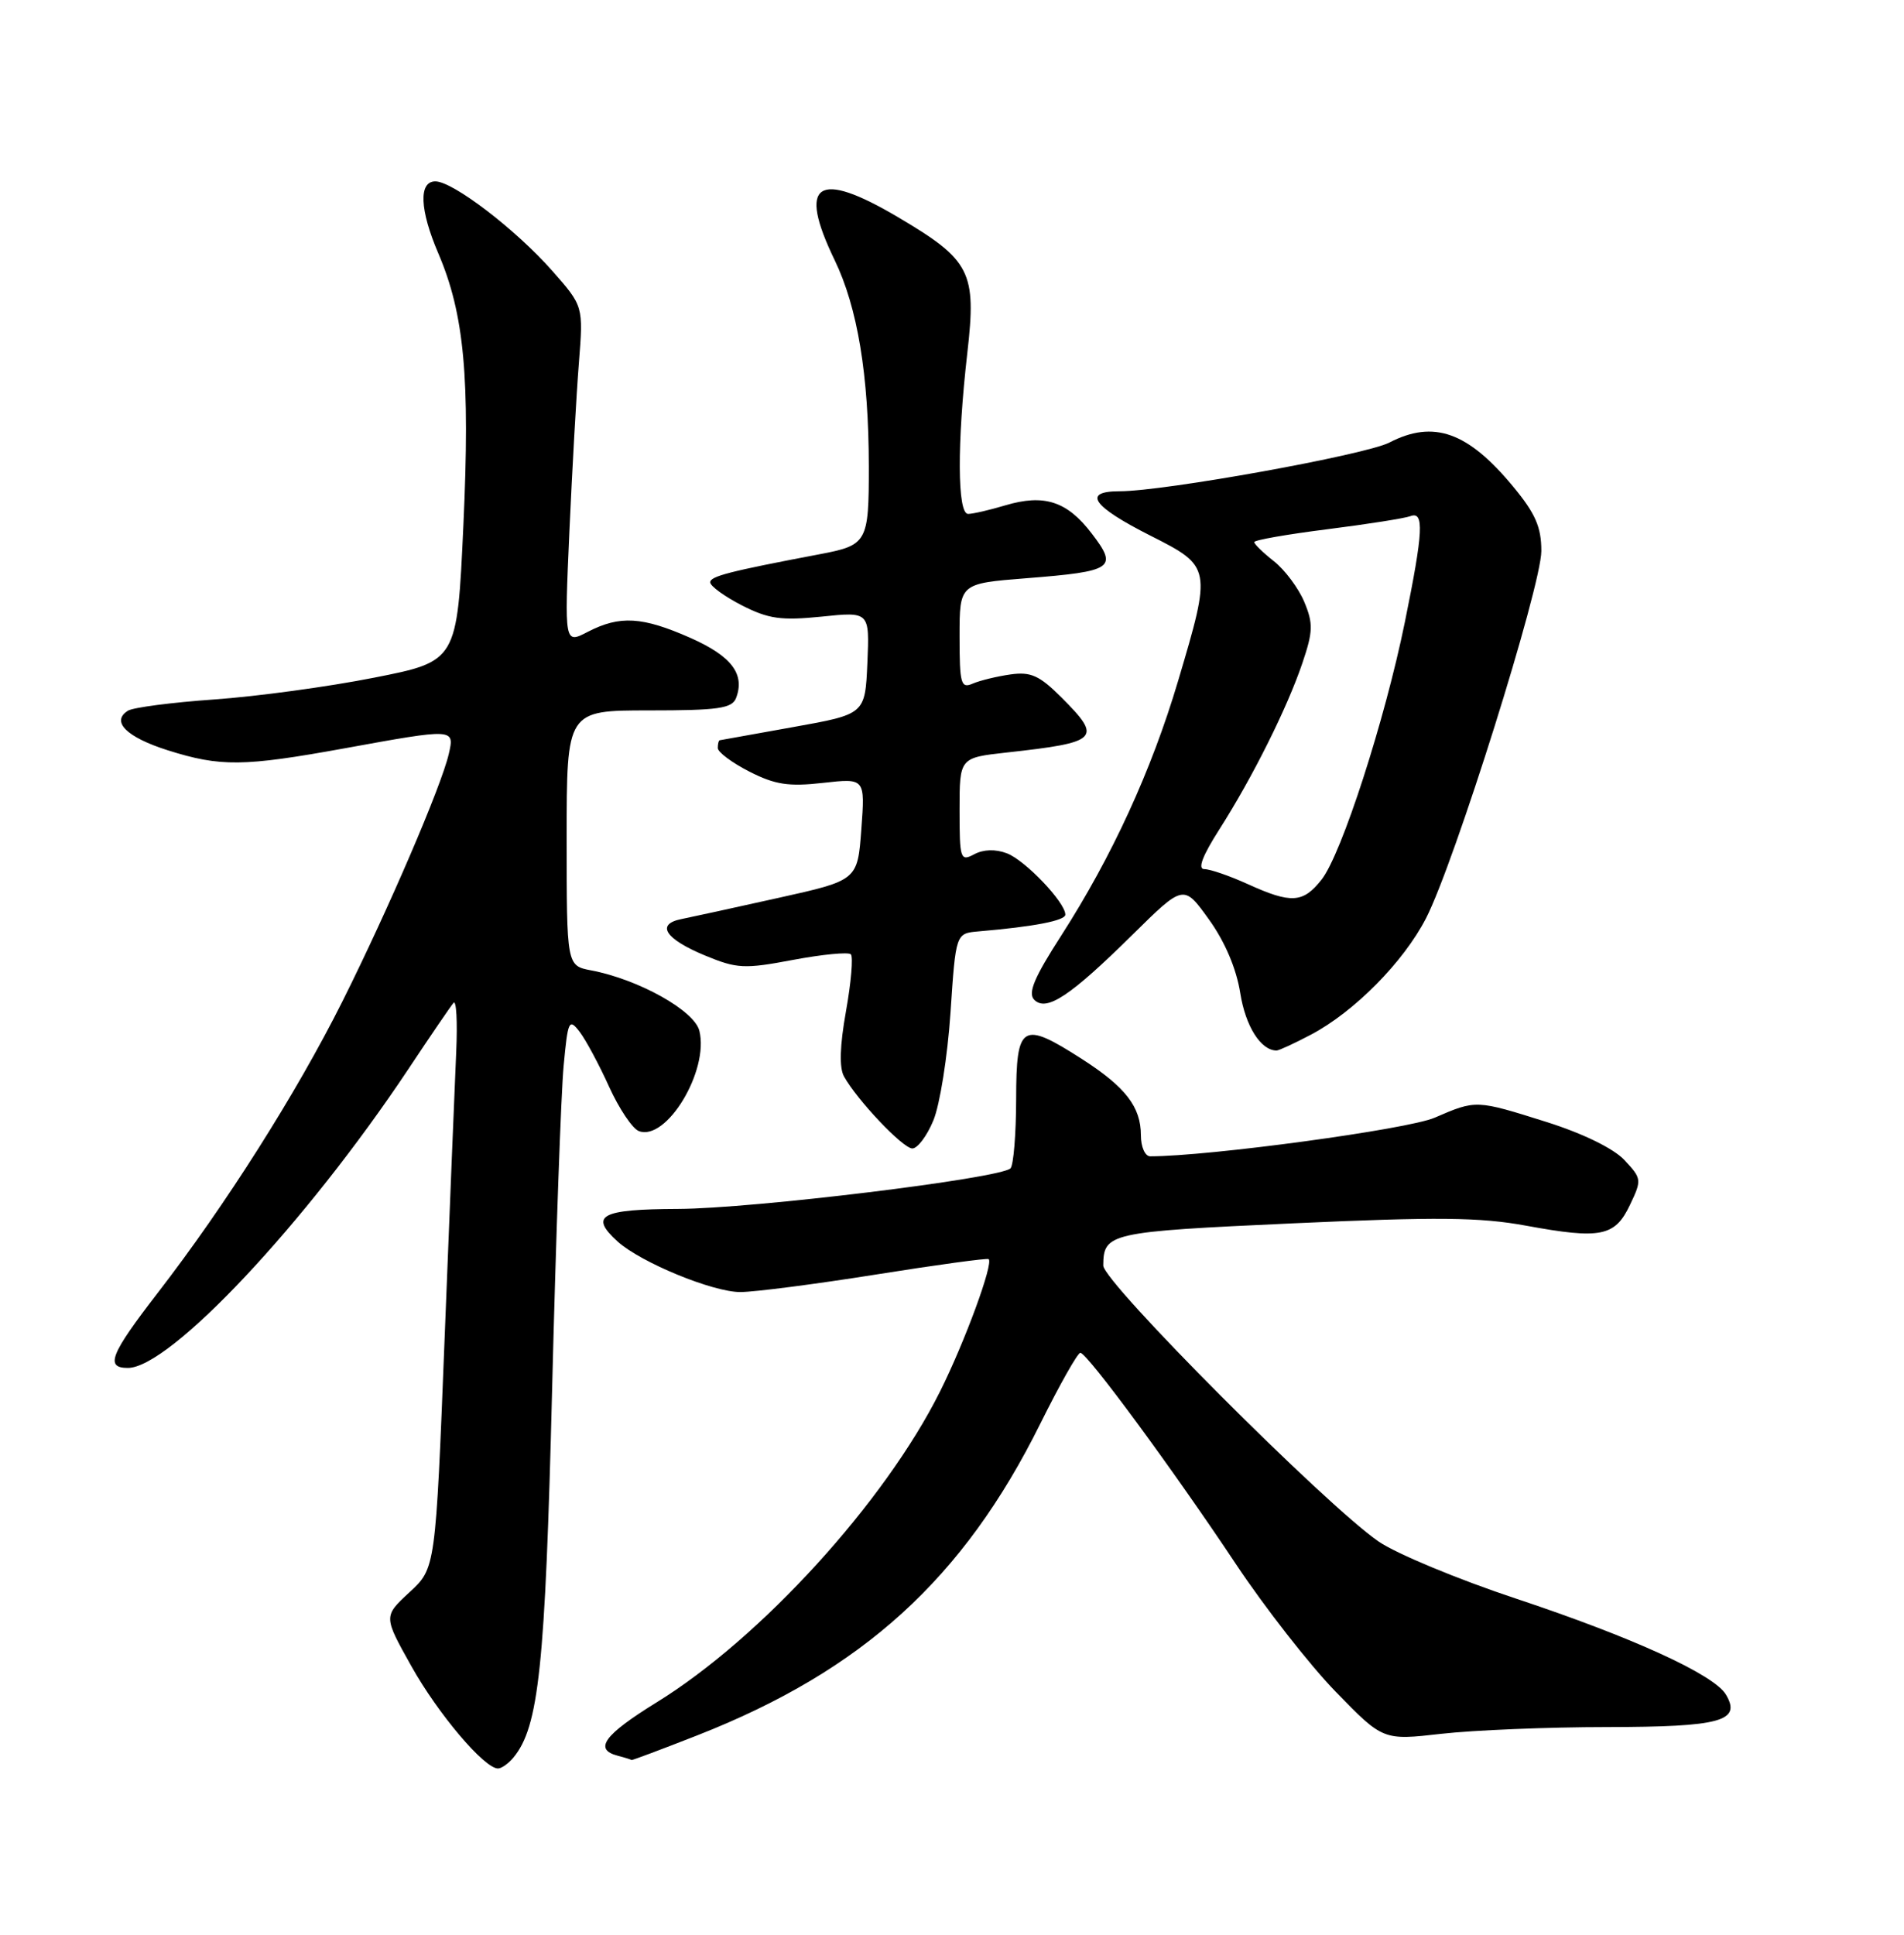 <?xml version="1.0" encoding="UTF-8" standalone="no"?>
<!DOCTYPE svg PUBLIC "-//W3C//DTD SVG 1.1//EN" "http://www.w3.org/Graphics/SVG/1.1/DTD/svg11.dtd" >
<svg xmlns="http://www.w3.org/2000/svg" xmlns:xlink="http://www.w3.org/1999/xlink" version="1.1" viewBox="0 0 252 256">
 <g >
 <path fill="currentColor"
d=" M 67.95 232.56 C 71.32 228.49 72.16 220.55 73.07 184.00 C 73.57 163.93 74.26 144.59 74.60 141.03 C 75.16 135.01 75.31 134.70 76.72 136.53 C 77.54 137.61 79.30 140.88 80.61 143.78 C 81.93 146.69 83.70 149.33 84.55 149.66 C 88.20 151.06 93.88 141.65 92.56 136.38 C 91.89 133.71 84.52 129.59 78.25 128.40 C 75.00 127.78 75.00 127.78 75.00 110.89 C 75.00 94.00 75.00 94.00 85.89 94.00 C 95.07 94.00 96.89 93.74 97.42 92.36 C 98.63 89.20 96.82 86.81 91.37 84.40 C 85.01 81.59 82.04 81.41 77.80 83.60 C 74.70 85.21 74.70 85.21 75.36 70.35 C 75.73 62.18 76.29 52.12 76.62 48.00 C 77.21 40.50 77.21 40.50 73.07 35.81 C 68.26 30.36 59.94 24.00 57.62 24.00 C 55.39 24.00 55.54 27.76 58.01 33.52 C 61.45 41.56 62.23 49.96 61.33 69.50 C 60.50 87.50 60.50 87.50 49.50 89.67 C 43.45 90.87 33.93 92.16 28.35 92.55 C 22.77 92.94 17.64 93.61 16.95 94.03 C 14.64 95.46 16.74 97.55 22.22 99.28 C 29.19 101.48 32.23 101.44 45.58 99.02 C 60.15 96.37 60.18 96.37 59.40 99.75 C 58.42 104.02 51.39 120.36 45.32 132.50 C 39.24 144.64 29.86 159.45 20.86 171.09 C 14.60 179.20 13.88 181.00 16.92 181.00 C 22.49 181.00 40.47 161.85 54.02 141.50 C 56.94 137.10 59.65 133.14 60.02 132.70 C 60.40 132.25 60.56 135.18 60.38 139.20 C 60.20 143.21 59.51 160.22 58.85 177.00 C 57.65 207.50 57.65 207.50 54.20 210.68 C 50.75 213.87 50.75 213.87 54.45 220.47 C 57.96 226.75 64.10 234.00 65.91 234.00 C 66.38 234.00 67.29 233.35 67.95 232.56 Z  M 92.33 229.60 C 114.17 221.02 127.50 208.91 137.69 188.37 C 140.25 183.22 142.63 179.00 142.99 179.00 C 143.88 179.00 155.25 194.44 163.56 206.93 C 167.38 212.67 173.32 220.28 176.77 223.83 C 183.05 230.29 183.05 230.29 190.77 229.41 C 195.02 228.93 204.89 228.52 212.69 228.52 C 227.75 228.50 230.52 227.74 228.43 224.22 C 226.87 221.58 216.10 216.66 200.67 211.53 C 192.98 208.98 184.78 205.57 182.45 203.96 C 175.46 199.15 146.00 169.63 146.02 167.45 C 146.05 163.14 146.77 162.98 171.08 161.87 C 190.21 161.00 195.87 161.05 202.00 162.18 C 211.87 163.99 213.74 163.62 215.73 159.43 C 217.31 156.12 217.29 155.94 214.99 153.49 C 213.56 151.96 209.52 149.99 204.76 148.48 C 195.33 145.51 195.39 145.51 189.88 147.89 C 186.34 149.43 159.99 153.00 152.23 153.00 C 151.55 153.00 151.00 151.75 151.00 150.22 C 151.00 146.46 148.97 143.83 143.19 140.12 C 135.25 135.03 134.50 135.48 134.49 145.43 C 134.48 150.07 134.14 154.19 133.74 154.59 C 132.41 155.92 99.67 159.92 89.75 159.96 C 79.49 160.00 77.95 160.83 81.75 164.28 C 84.82 167.05 94.37 170.98 98.00 170.96 C 99.92 170.95 108.03 169.90 116.00 168.63 C 123.97 167.36 130.66 166.45 130.85 166.60 C 131.53 167.12 127.70 177.55 124.42 184.11 C 117.09 198.77 100.72 216.73 86.91 225.25 C 79.95 229.54 78.54 231.47 81.75 232.31 C 82.71 232.56 83.54 232.82 83.58 232.88 C 83.62 232.95 87.56 231.47 92.33 229.60 Z  M 123.53 148.26 C 124.39 146.21 125.41 139.80 125.80 134.01 C 126.50 123.50 126.50 123.50 129.50 123.24 C 136.89 122.61 141.00 121.81 141.00 121.02 C 141.00 119.40 135.69 113.83 133.27 112.91 C 131.75 112.33 130.16 112.38 128.93 113.04 C 127.11 114.01 127.00 113.68 127.00 107.16 C 127.00 100.26 127.00 100.26 133.25 99.57 C 145.46 98.22 145.94 97.74 140.49 92.29 C 137.58 89.38 136.43 88.86 133.74 89.24 C 131.96 89.49 129.71 90.04 128.75 90.45 C 127.18 91.14 127.00 90.50 127.00 84.21 C 127.00 77.21 127.00 77.21 135.84 76.51 C 147.37 75.60 148.00 75.17 144.50 70.60 C 141.24 66.32 138.20 65.33 133.04 66.87 C 130.97 67.49 128.76 68.00 128.13 68.00 C 126.70 68.00 126.66 58.64 128.03 46.68 C 129.26 35.96 128.47 34.42 118.88 28.75 C 108.15 22.40 105.52 24.17 110.46 34.40 C 113.50 40.68 114.98 49.63 114.99 61.71 C 115.00 71.76 114.79 72.14 108.50 73.33 C 96.48 75.61 94.00 76.25 94.00 77.05 C 94.00 77.55 95.89 78.92 98.19 80.10 C 101.72 81.90 103.39 82.13 108.74 81.59 C 115.09 80.93 115.09 80.93 114.80 87.72 C 114.50 94.50 114.50 94.50 105.00 96.20 C 99.78 97.13 95.39 97.92 95.25 97.95 C 95.11 97.98 95.00 98.44 95.00 98.98 C 95.00 99.52 96.88 100.92 99.17 102.09 C 102.58 103.83 104.37 104.10 108.92 103.59 C 114.50 102.96 114.50 102.96 114.00 109.72 C 113.50 116.48 113.50 116.48 103.00 118.81 C 97.22 120.10 91.46 121.35 90.18 121.61 C 86.77 122.29 88.03 124.24 93.29 126.42 C 97.54 128.18 98.50 128.23 104.96 127.01 C 108.84 126.28 112.28 125.95 112.61 126.27 C 112.94 126.60 112.65 129.98 111.97 133.79 C 111.15 138.38 111.06 141.28 111.71 142.44 C 113.47 145.59 119.47 151.92 120.74 151.96 C 121.42 151.98 122.68 150.32 123.53 148.26 Z  M 173.51 136.90 C 179.23 133.89 185.76 127.29 188.74 121.50 C 192.51 114.16 204.00 77.58 204.00 72.90 C 204.00 69.73 203.21 67.93 200.25 64.36 C 194.27 57.14 189.74 55.53 183.88 58.56 C 180.73 60.19 154.09 65.00 148.22 65.00 C 143.18 65.00 144.55 66.98 152.29 70.89 C 160.35 74.96 160.38 75.10 155.93 90.08 C 152.40 101.96 147.18 113.33 140.44 123.82 C 136.88 129.34 136.01 131.41 136.89 132.29 C 138.50 133.90 141.63 131.83 149.90 123.67 C 156.66 117.00 156.66 117.00 160.00 121.65 C 162.13 124.61 163.64 128.17 164.15 131.40 C 164.85 135.80 166.87 139.00 168.96 139.00 C 169.27 139.00 171.32 138.06 173.51 136.90 Z  M 165.14 116.98 C 162.74 115.89 160.16 115.00 159.40 115.00 C 158.48 115.00 159.14 113.26 161.38 109.75 C 165.78 102.86 170.37 93.67 172.38 87.72 C 173.79 83.56 173.82 82.50 172.62 79.63 C 171.86 77.82 170.06 75.41 168.62 74.27 C 167.18 73.14 166.00 71.99 166.00 71.73 C 166.00 71.46 170.35 70.70 175.66 70.03 C 180.97 69.36 185.92 68.58 186.66 68.30 C 188.52 67.59 188.38 70.32 185.94 82.30 C 183.29 95.31 177.56 113.02 174.92 116.38 C 172.46 119.50 170.91 119.60 165.14 116.98 Z "/>
</g>
</svg>